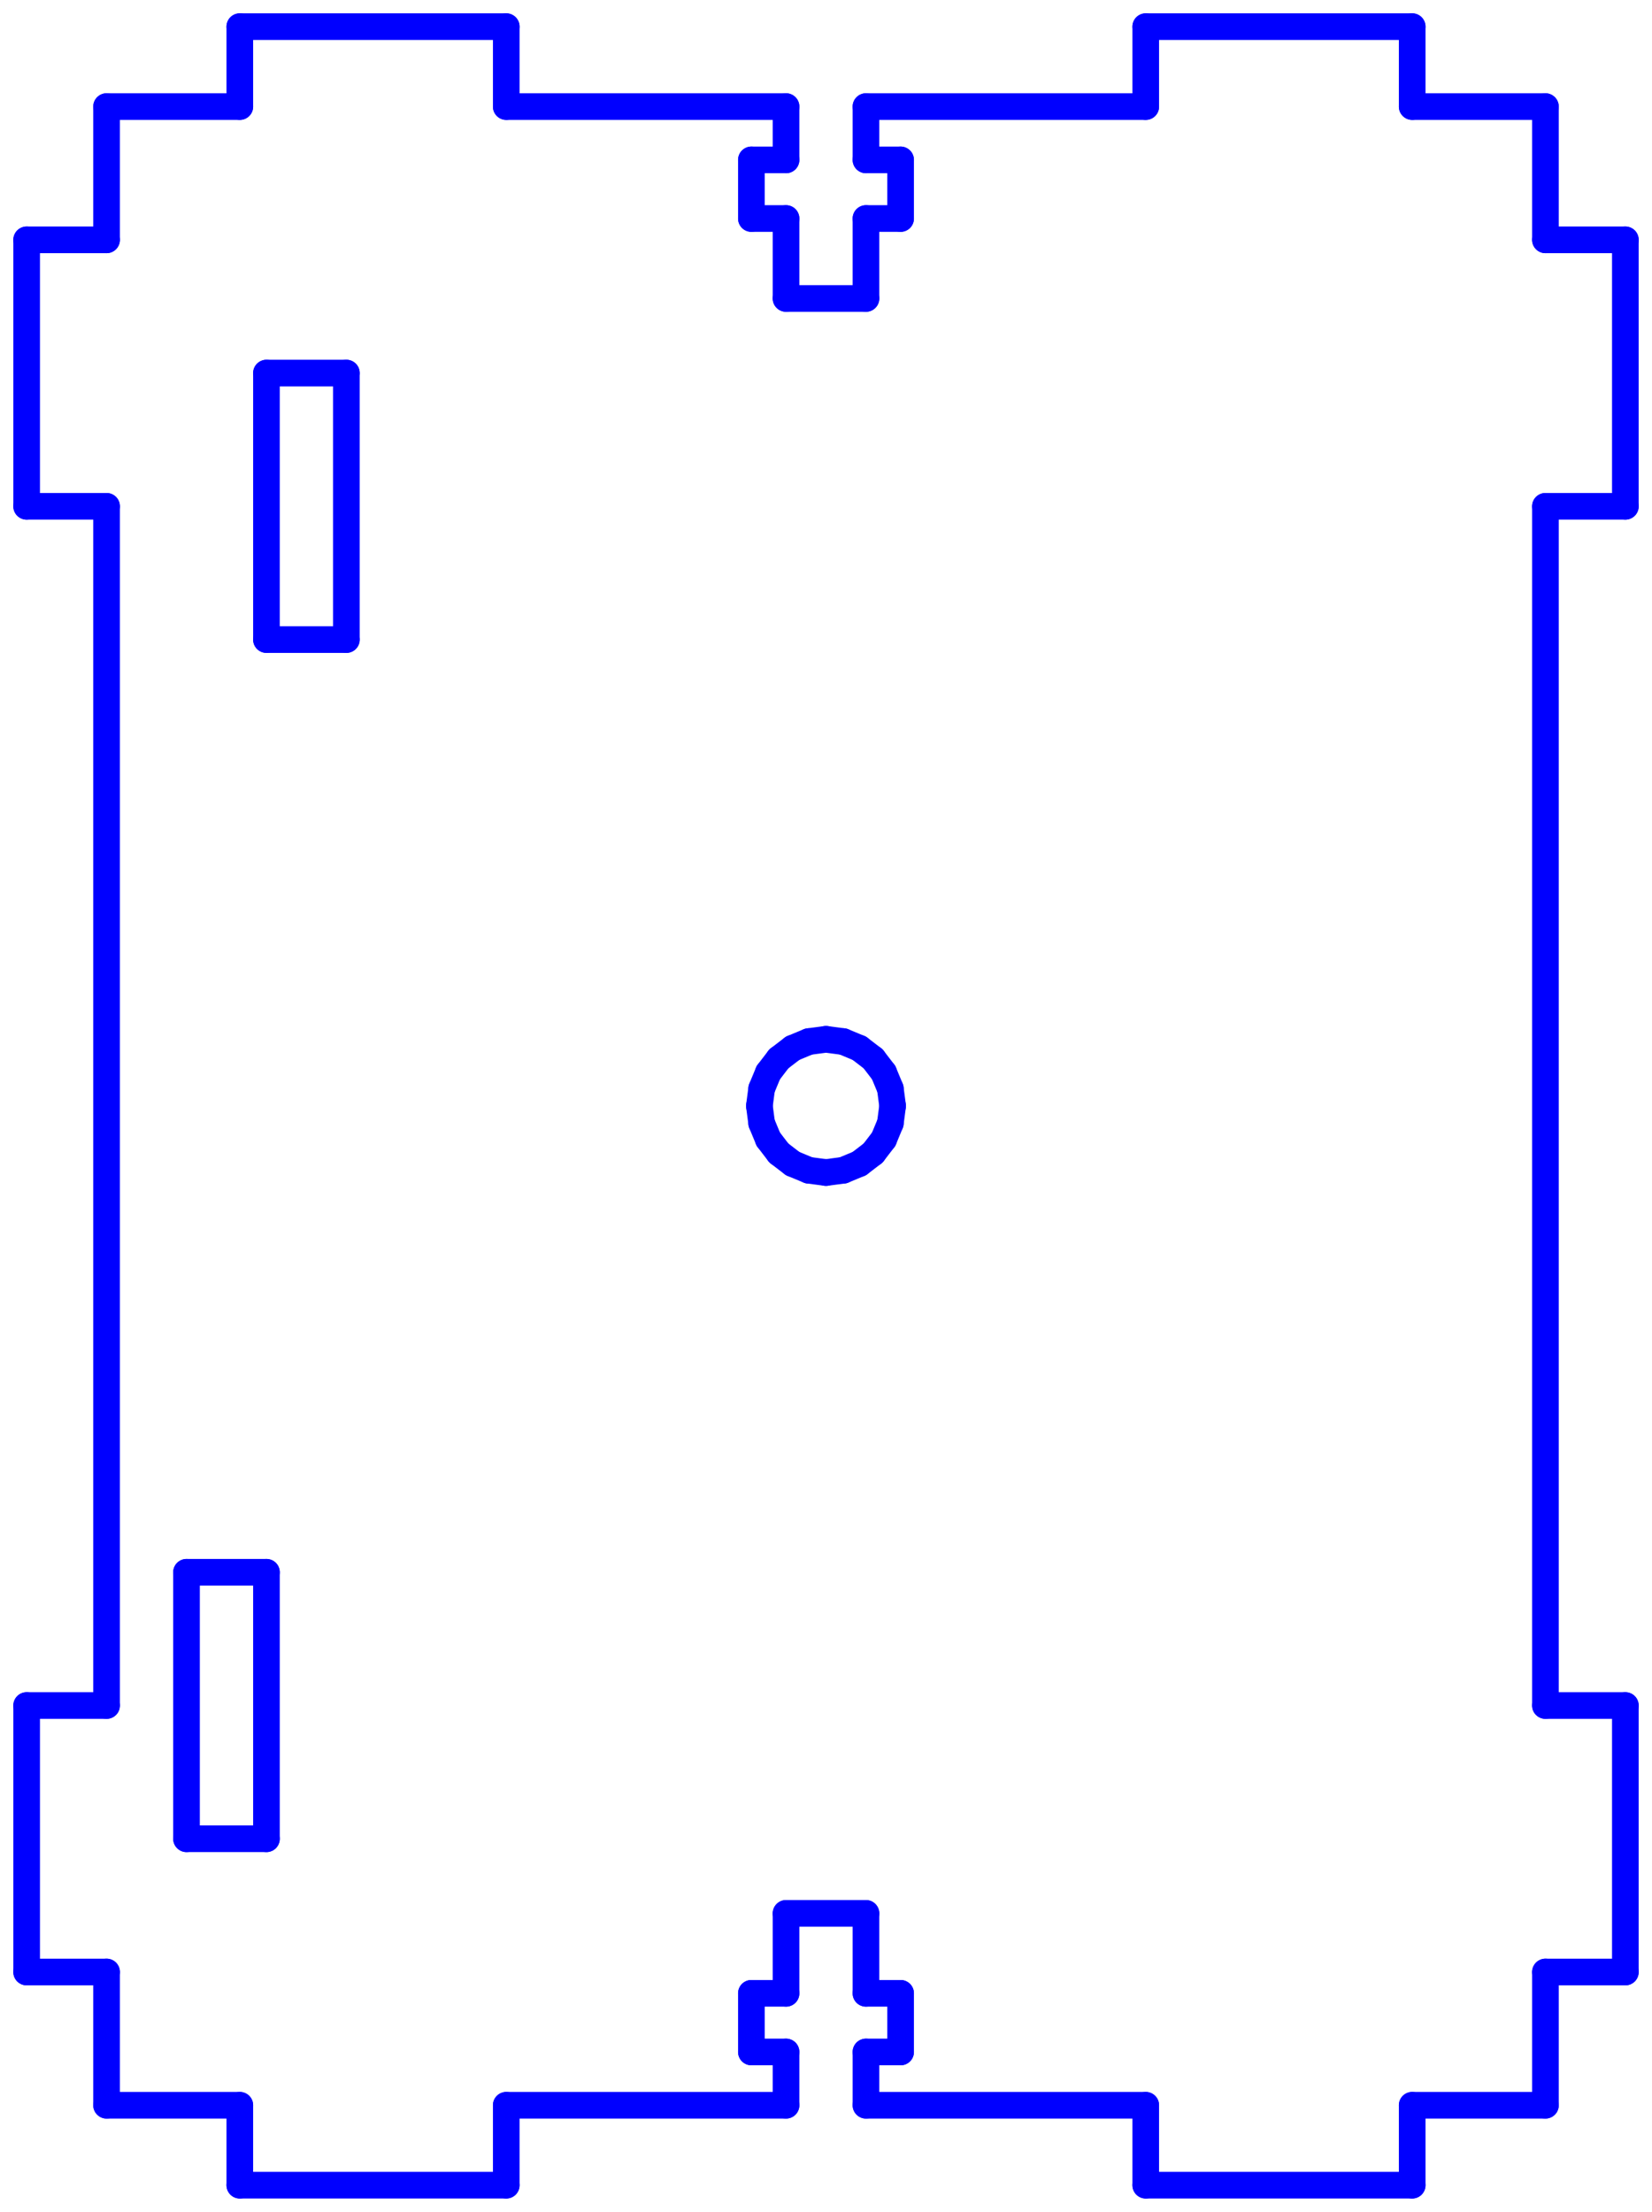 <?xml version="1.0" standalone="no"?>
<!DOCTYPE svg PUBLIC "-//W3C//DTD SVG 1.1//EN" "http://www.w3.org/Graphics/SVG/1.1/DTD/svg11.dtd">
<svg width="62mm" height="83.0mm"
 viewBox="0 0 62 83.0"
 xmlns="http://www.w3.org/2000/svg" version="1.1"
 xmlns:xlink="http://www.w3.org/1999/xlink">
<desc>Output from Flights of Ideas SVG Sketchup Plugin</desc>

  <g id="face0" fill="none" stroke="rgb(0,0,255)" stroke-width="1" stroke-miterlimit="4" stroke-dasharray="none" stroke-linejoin="round" stroke-linecap="round">
    <line x1="19.0" y1="79" x2="29.5" y2="79"/>
    <line x1="29.5" y1="79" x2="29.5" y2="77"/>
    <line x1="29.5" y1="77" x2="28.2" y2="77"/>
    <line x1="28.2" y1="77" x2="28.2" y2="74.8"/>
    <line x1="28.2" y1="74.8" x2="29.5" y2="74.8"/>
    <line x1="29.5" y1="74.8" x2="29.5" y2="71.8"/>
    <line x1="29.5" y1="71.8" x2="32.5" y2="71.8"/>
    <line x1="32.5" y1="71.8" x2="32.5" y2="74.8"/>
    <line x1="32.5" y1="74.8" x2="33.8" y2="74.8"/>
    <line x1="33.8" y1="74.8" x2="33.8" y2="77"/>
    <line x1="33.8" y1="77" x2="32.5" y2="77"/>
    <line x1="32.5" y1="77" x2="32.5" y2="79"/>
    <line x1="32.5" y1="79" x2="43" y2="79"/>
    <line x1="43" y1="79" x2="43" y2="82.0"/>
    <line x1="43" y1="82.0" x2="53.0" y2="82.0"/>
    <line x1="53.0" y1="82.0" x2="53.0" y2="79"/>
    <line x1="53.0" y1="79" x2="58.0" y2="79"/>
    <line x1="58.0" y1="79" x2="58.0" y2="74.0"/>
    <line x1="58.0" y1="74.0" x2="61" y2="74.0"/>
    <line x1="61" y1="74.0" x2="61" y2="64"/>
    <line x1="61" y1="64" x2="58.0" y2="64.0"/>
    <line x1="58.0" y1="64.0" x2="58.0" y2="19"/>
    <line x1="58.0" y1="19" x2="61" y2="19"/>
    <line x1="61" y1="19" x2="61" y2="9.0"/>
    <line x1="61" y1="9.0" x2="58.0" y2="9"/>
    <line x1="58.0" y1="9" x2="58.0" y2="4"/>
    <line x1="58.0" y1="4" x2="53.0" y2="4"/>
    <line x1="53.0" y1="4" x2="53.0" y2="1"/>
    <line x1="53.0" y1="1" x2="43" y2="1"/>
    <line x1="43" y1="1" x2="43" y2="4"/>
    <line x1="43" y1="4" x2="32.5" y2="4"/>
    <line x1="32.5" y1="4" x2="32.5" y2="6"/>
    <line x1="32.5" y1="6" x2="33.8" y2="6"/>
    <line x1="33.8" y1="6" x2="33.8" y2="8.2"/>
    <line x1="33.8" y1="8.2" x2="32.5" y2="8.2"/>
    <line x1="32.5" y1="8.2" x2="32.5" y2="11.2"/>
    <line x1="32.5" y1="11.2" x2="29.5" y2="11.2"/>
    <line x1="29.5" y1="11.2" x2="29.5" y2="8.2"/>
    <line x1="29.5" y1="8.2" x2="28.2" y2="8.2"/>
    <line x1="28.2" y1="8.2" x2="28.2" y2="6"/>
    <line x1="28.2" y1="6" x2="29.5" y2="6"/>
    <line x1="29.5" y1="6" x2="29.5" y2="4"/>
    <line x1="29.5" y1="4" x2="19.0" y2="4"/>
    <line x1="19.0" y1="4" x2="19.0" y2="1"/>
    <line x1="19.0" y1="1" x2="9" y2="1.0"/>
    <line x1="9" y1="1.0" x2="9.0" y2="4"/>
    <line x1="9.0" y1="4" x2="4.0" y2="4"/>
    <line x1="4.0" y1="4" x2="4.0" y2="9.0"/>
    <line x1="4.0" y1="9.0" x2="1" y2="9.0"/>
    <line x1="1" y1="9.0" x2="1.0" y2="19"/>
    <line x1="1.0" y1="19" x2="4.0" y2="19"/>
    <line x1="4.0" y1="19" x2="4.0" y2="64"/>
    <line x1="4.0" y1="64" x2="1.0" y2="64"/>
    <line x1="1.0" y1="64" x2="1.0" y2="74.0"/>
    <line x1="1.0" y1="74.0" x2="4.0" y2="74.0"/>
    <line x1="4.0" y1="74.0" x2="4.0" y2="79"/>
    <line x1="4.0" y1="79" x2="9" y2="79"/>
    <line x1="9" y1="79" x2="9" y2="82"/>
    <line x1="9" y1="82" x2="19.0" y2="82"/>
    <line x1="19.0" y1="82" x2="19.0" y2="79"/>
    <line x1="28.585" y1="42.147" x2="28.5" y2="41.5"/>
    <line x1="28.5" y1="41.5" x2="28.585" y2="40.853"/>
    <line x1="28.585" y1="40.853" x2="28.835" y2="40.25"/>
    <line x1="28.835" y1="40.25" x2="29.232" y2="39.732"/>
    <line x1="29.232" y1="39.732" x2="29.75" y2="39.335"/>
    <line x1="29.75" y1="39.335" x2="30.353" y2="39.085"/>
    <line x1="30.353" y1="39.085" x2="31.0" y2="39.0"/>
    <line x1="31.0" y1="39.0" x2="31.647" y2="39.085"/>
    <line x1="31.647" y1="39.085" x2="32.25" y2="39.335"/>
    <line x1="32.25" y1="39.335" x2="32.768" y2="39.732"/>
    <line x1="32.768" y1="39.732" x2="33.165" y2="40.25"/>
    <line x1="33.165" y1="40.25" x2="33.415" y2="40.853"/>
    <line x1="33.415" y1="40.853" x2="33.5" y2="41.5"/>
    <line x1="33.5" y1="41.5" x2="33.415" y2="42.147"/>
    <line x1="33.415" y1="42.147" x2="33.165" y2="42.75"/>
    <line x1="33.165" y1="42.75" x2="32.768" y2="43.268"/>
    <line x1="32.768" y1="43.268" x2="32.25" y2="43.665"/>
    <line x1="32.25" y1="43.665" x2="31.647" y2="43.915"/>
    <line x1="31.647" y1="43.915" x2="31.0" y2="44.0"/>
    <line x1="31.0" y1="44.0" x2="30.353" y2="43.915"/>
    <line x1="30.353" y1="43.915" x2="29.75" y2="43.665"/>
    <line x1="29.75" y1="43.665" x2="29.232" y2="43.268"/>
    <line x1="29.232" y1="43.268" x2="28.835" y2="42.75"/>
    <line x1="28.835" y1="42.75" x2="28.585" y2="42.147"/>
    <line x1="13.0" y1="14" x2="13.0" y2="24.0"/>
    <line x1="13.0" y1="24.0" x2="10.0" y2="24.0"/>
    <line x1="10.0" y1="24.0" x2="10.0" y2="14"/>
    <line x1="10.0" y1="14" x2="13.0" y2="14"/>
    <line x1="10.0" y1="59" x2="10.0" y2="69"/>
    <line x1="10.0" y1="69" x2="7.0" y2="69"/>
    <line x1="7.0" y1="69" x2="7.0" y2="59"/>
    <line x1="7.0" y1="59" x2="10.0" y2="59"/>
  </g>
</svg>
